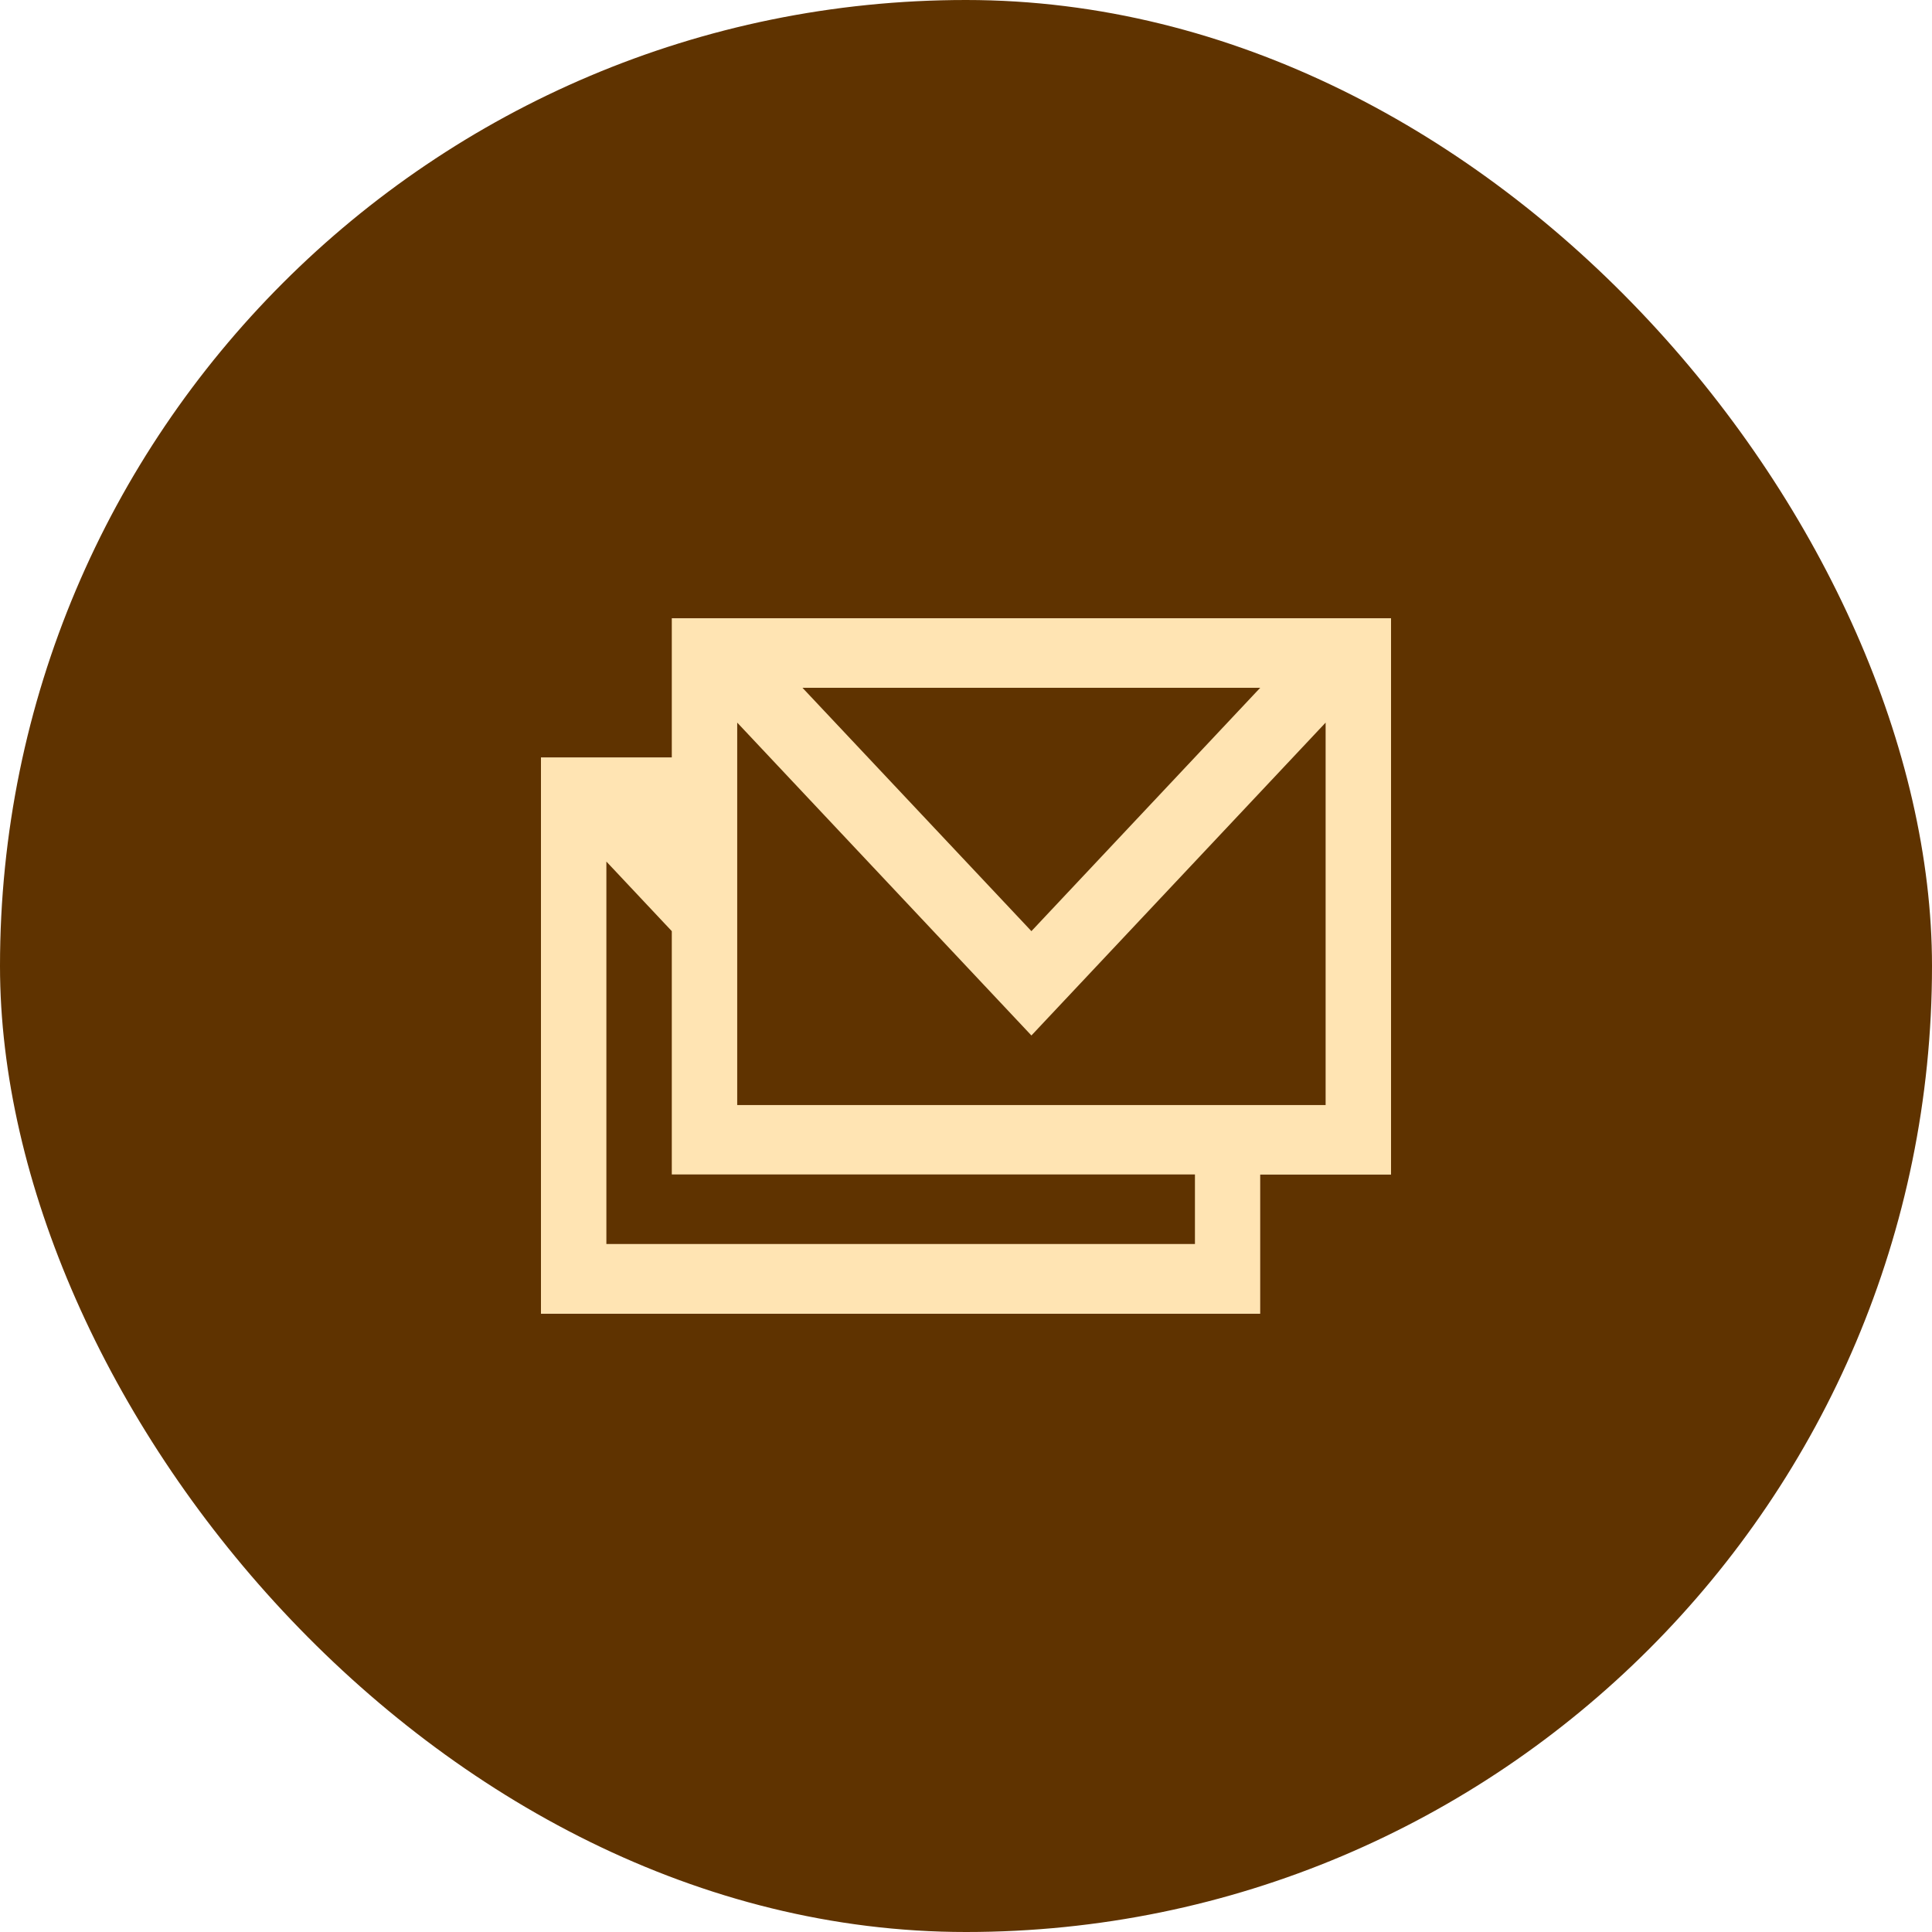 <svg width="50" height="50" viewBox="0 0 50 50" fill="none" xmlns="http://www.w3.org/2000/svg">
<rect width="50" height="50" rx="25" fill="#5F3300"/>
<path d="M17.386 16V19.601H14V34H32.614V30.399H36V16H17.386ZM32.614 17.8L26.693 24.098L20.768 17.8H32.614ZM30.921 32.195H15.693V22.297L17.386 24.098V30.395H30.925V32.195H30.921ZM34.307 28.599H19.079V18.701L26.693 26.798L34.307 18.701V28.599Z" fill="#FFE4B3"/>
</svg>
